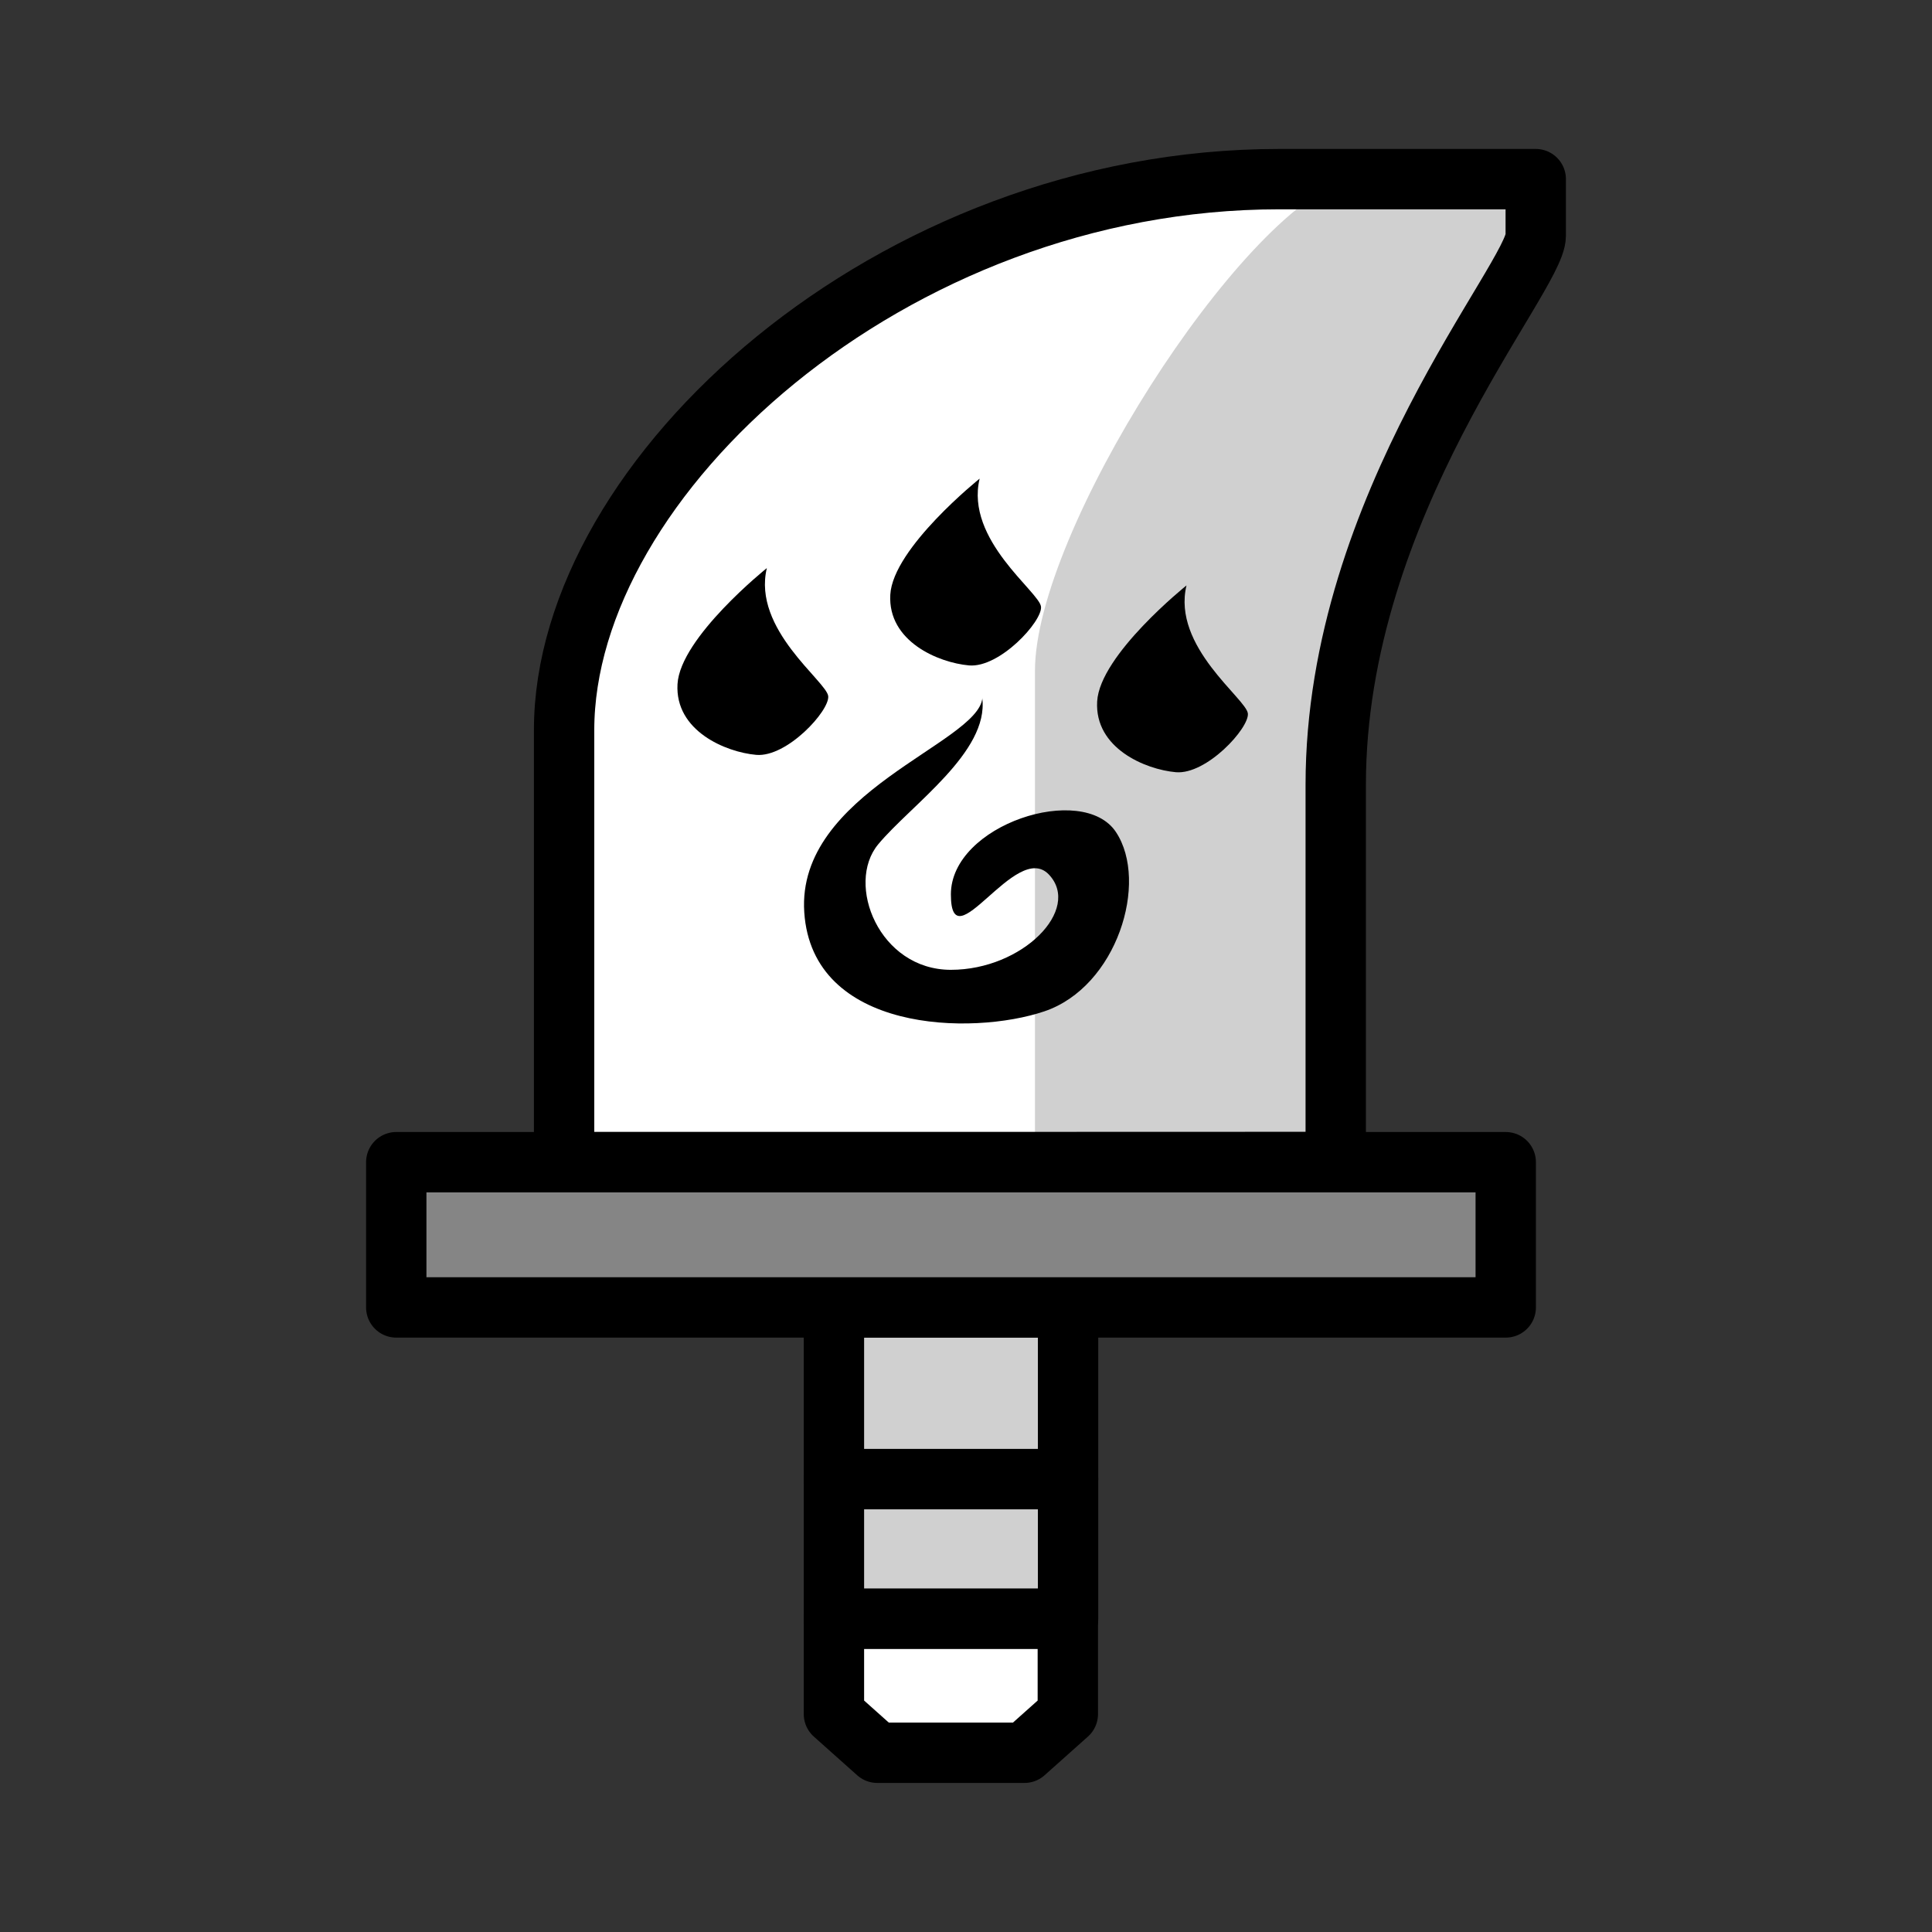 <?xml version="1.0" encoding="UTF-8" standalone="no"?>
<!-- Created with Inkscape (http://www.inkscape.org/) -->

<svg
   xmlns:dc="http://purl.org/dc/elements/1.1/"
   xmlns:cc="http://creativecommons.org/ns#"
   xmlns:rdf="http://www.w3.org/1999/02/22-rdf-syntax-ns#"
   xmlns:svg="http://www.w3.org/2000/svg"
   xmlns="http://www.w3.org/2000/svg"
   xmlns:sodipodi="http://sodipodi.sourceforge.net/DTD/sodipodi-0.dtd"
   xmlns:inkscape="http://www.inkscape.org/namespaces/inkscape"
   width="64"
   height="64"
   viewBox="0 0 16.933 16.933"
   version="1.1"
   id="svg8"
   inkscape:version="0.92.4 (5da689c313, 2019-01-14)"
   sodipodi:docname="MHRise Item Icon-Palico Sword Yellow.svg">
  <rect x="0" y="0" width="16.933" height="16.933" fill="#333333" stroke="none"/>
  <defs
     id="defs2" />
  <sodipodi:namedview
     id="base"
     pagecolor="#ffffff"
     bordercolor="#666666"
     borderopacity="1.0"
     inkscape:pageopacity="0.0"
     inkscape:pageshadow="2"
     inkscape:zoom="5.6568542"
     inkscape:cx="52.968362"
     inkscape:cy="35.057947"
     inkscape:document-units="px"
     inkscape:current-layer="layer1"
     showgrid="false"
     units="px"
     showguides="true"
     inkscape:guide-bbox="true"
     inkscape:snap-global="true"
     inkscape:window-width="1304"
     inkscape:window-height="745"
     inkscape:window-x="-8"
     inkscape:window-y="-8"
     inkscape:window-maximized="1" />
  <g
     inkscape:label="Layer 1"
     inkscape:groupmode="layer"
     id="layer1"
     transform="translate(0,-280.067)"
     style="display:inline">
    <path
       style="fill:#d0d0d0;fill-opacity:1;stroke:none;stroke-width:0.265px;stroke-linecap:butt;stroke-linejoin:miter;stroke-opacity:1"
       d="m 11.807,281.638 c 0,0 -2.646,0.397 -3.059,2.199 -0.413,1.802 -0.413,6.416 -0.413,6.416 l 3.373,5e-5 0.017,-3.87 c 0,0 0.579,-2.183 1.058,-2.91 0.48,-0.728 0.678,-1.836 0.678,-1.836 z"
       id="path1259"
       inkscape:connector-curvature="0"
       sodipodi:nodetypes="cccccccc" />
    <path
       style="fill:#ffffff;stroke:none;stroke-width:0.265px;stroke-linecap:butt;stroke-linejoin:miter;stroke-opacity:1;fill-opacity:1"
       d="m 11.807,281.638 -1.531,-0.006 -2.456,0.912 -2.233,1.847 -0.702,1.824 0.059,4.038 4.127,-0.004 v -4.303 c 0,-1.216 1.788,-4.01 2.736,-4.308 z"
       id="path1261"
       inkscape:connector-curvature="0"
       sodipodi:nodetypes="cccccccscc" />
    <path
       style="fill:#d0d0d0;stroke:#000000;stroke-width:0.529;stroke-linecap:round;stroke-linejoin:round;stroke-miterlimit:4;stroke-dasharray:none;stroke-opacity:1;fill-opacity:1"
       d="m 7.309,291.526 v 1.505 H 8.335 9.361 v -1.505 H 8.335 Z"
       id="path1196"
       inkscape:connector-curvature="0" />
    <path
       style="fill:#d0d0d0;stroke:#000000;stroke-width:0.529;stroke-linecap:round;stroke-linejoin:round;stroke-miterlimit:4;stroke-dasharray:none;stroke-opacity:1;fill-opacity:1"
       d="m 7.309,293.031 v 1.224 H 8.335 9.361 v -1.224 H 8.335 Z"
       id="path1198"
       inkscape:connector-curvature="0" />
    <path
       style="fill:#ffffff;stroke:#000000;stroke-width:0.529;stroke-linecap:round;stroke-linejoin:round;stroke-miterlimit:4;stroke-dasharray:none;stroke-opacity:1;fill-opacity:1"
       d="m 7.309,294.255 v 0.835 l 0.38,0.339 h 0.645 0.645 l 0.38,-0.339 v -0.835 H 8.335 Z"
       id="path1200"
       inkscape:connector-curvature="0" />
    <path
       style="fill:none;stroke:#000000;stroke-width:0.529;stroke-linecap:round;stroke-linejoin:round;stroke-miterlimit:4;stroke-dasharray:none;stroke-opacity:1"
       d="M 8.335,290.253 H 4.944 c 0,0 0,-1.571 0,-3.787 0,-2.216 2.861,-4.829 6.267,-4.829 h 2.249 c 0,0 0,0.132 0,0.496 0,0.364 -1.753,2.348 -1.753,4.812 v 3.307 z"
       id="path1202"
       inkscape:connector-curvature="0" />
    <path
       style="fill:#858585;fill-opacity:1;stroke:#000000;stroke-width:0.529;stroke-linecap:round;stroke-linejoin:round;stroke-miterlimit:4;stroke-dasharray:none;stroke-opacity:1"
       d="m 3.473,290.253 v 1.273 h 4.862 4.862 v -1.273 H 8.335 Z"
       id="path1194"
       inkscape:connector-curvature="0" />
    <path
       style="fill:#000000;stroke:none;stroke-width:0.265px;stroke-linecap:butt;stroke-linejoin:miter;stroke-opacity:1"
       d="m 6.721,285.046 c 0,0 -0.76,0.608 -0.783,1.017 -0.023,0.409 0.421,0.596 0.69,0.62 0.269,0.023 0.643,-0.386 0.631,-0.514 -0.012,-0.129 -0.667,-0.585 -0.538,-1.123 z"
       id="path1234"
       inkscape:connector-curvature="0" />
    <path
       style="display:inline;fill:#000000;stroke:none;stroke-width:0.265px;stroke-linecap:butt;stroke-linejoin:miter;stroke-opacity:1"
       d="m 10.399,285.198 c 0,0 -0.76,0.608 -0.783,1.017 -0.023,0.409 0.421,0.596 0.69,0.62 0.269,0.023 0.643,-0.386 0.631,-0.514 -0.012,-0.129 -0.667,-0.585 -0.538,-1.123 z"
       id="path1234-1"
       inkscape:connector-curvature="0" />
    <path
       style="display:inline;fill:#000000;stroke:none;stroke-width:0.265px;stroke-linecap:butt;stroke-linejoin:miter;stroke-opacity:1"
       d="m 8.586,284.262 c 0,0 -0.76,0.608 -0.783,1.017 -0.023,0.409 0.421,0.596 0.69,0.62 0.269,0.023 0.643,-0.386 0.631,-0.514 -0.012,-0.129 -0.667,-0.585 -0.538,-1.123 z"
       id="path1234-0"
       inkscape:connector-curvature="0" />
    <path
       style="fill:#000000;stroke:none;stroke-width:0.265px;stroke-linecap:butt;stroke-linejoin:miter;stroke-opacity:1"
       d="m 8.61,286.186 c -0.041,0.398 -1.631,0.824 -1.561,1.877 0.07,1.052 1.468,1.083 2.104,0.868 0.637,-0.215 0.918,-1.133 0.628,-1.571 -0.289,-0.438 -1.447,-0.066 -1.447,0.546 0,0.612 0.57,-0.48 0.859,-0.174 0.289,0.306 -0.231,0.835 -0.859,0.835 -0.629,0 -0.926,-0.752 -0.637,-1.1 0.289,-0.347 0.972,-0.809 0.912,-1.281 z"
       id="path1257"
       inkscape:connector-curvature="0" />
  </g>
</svg>
